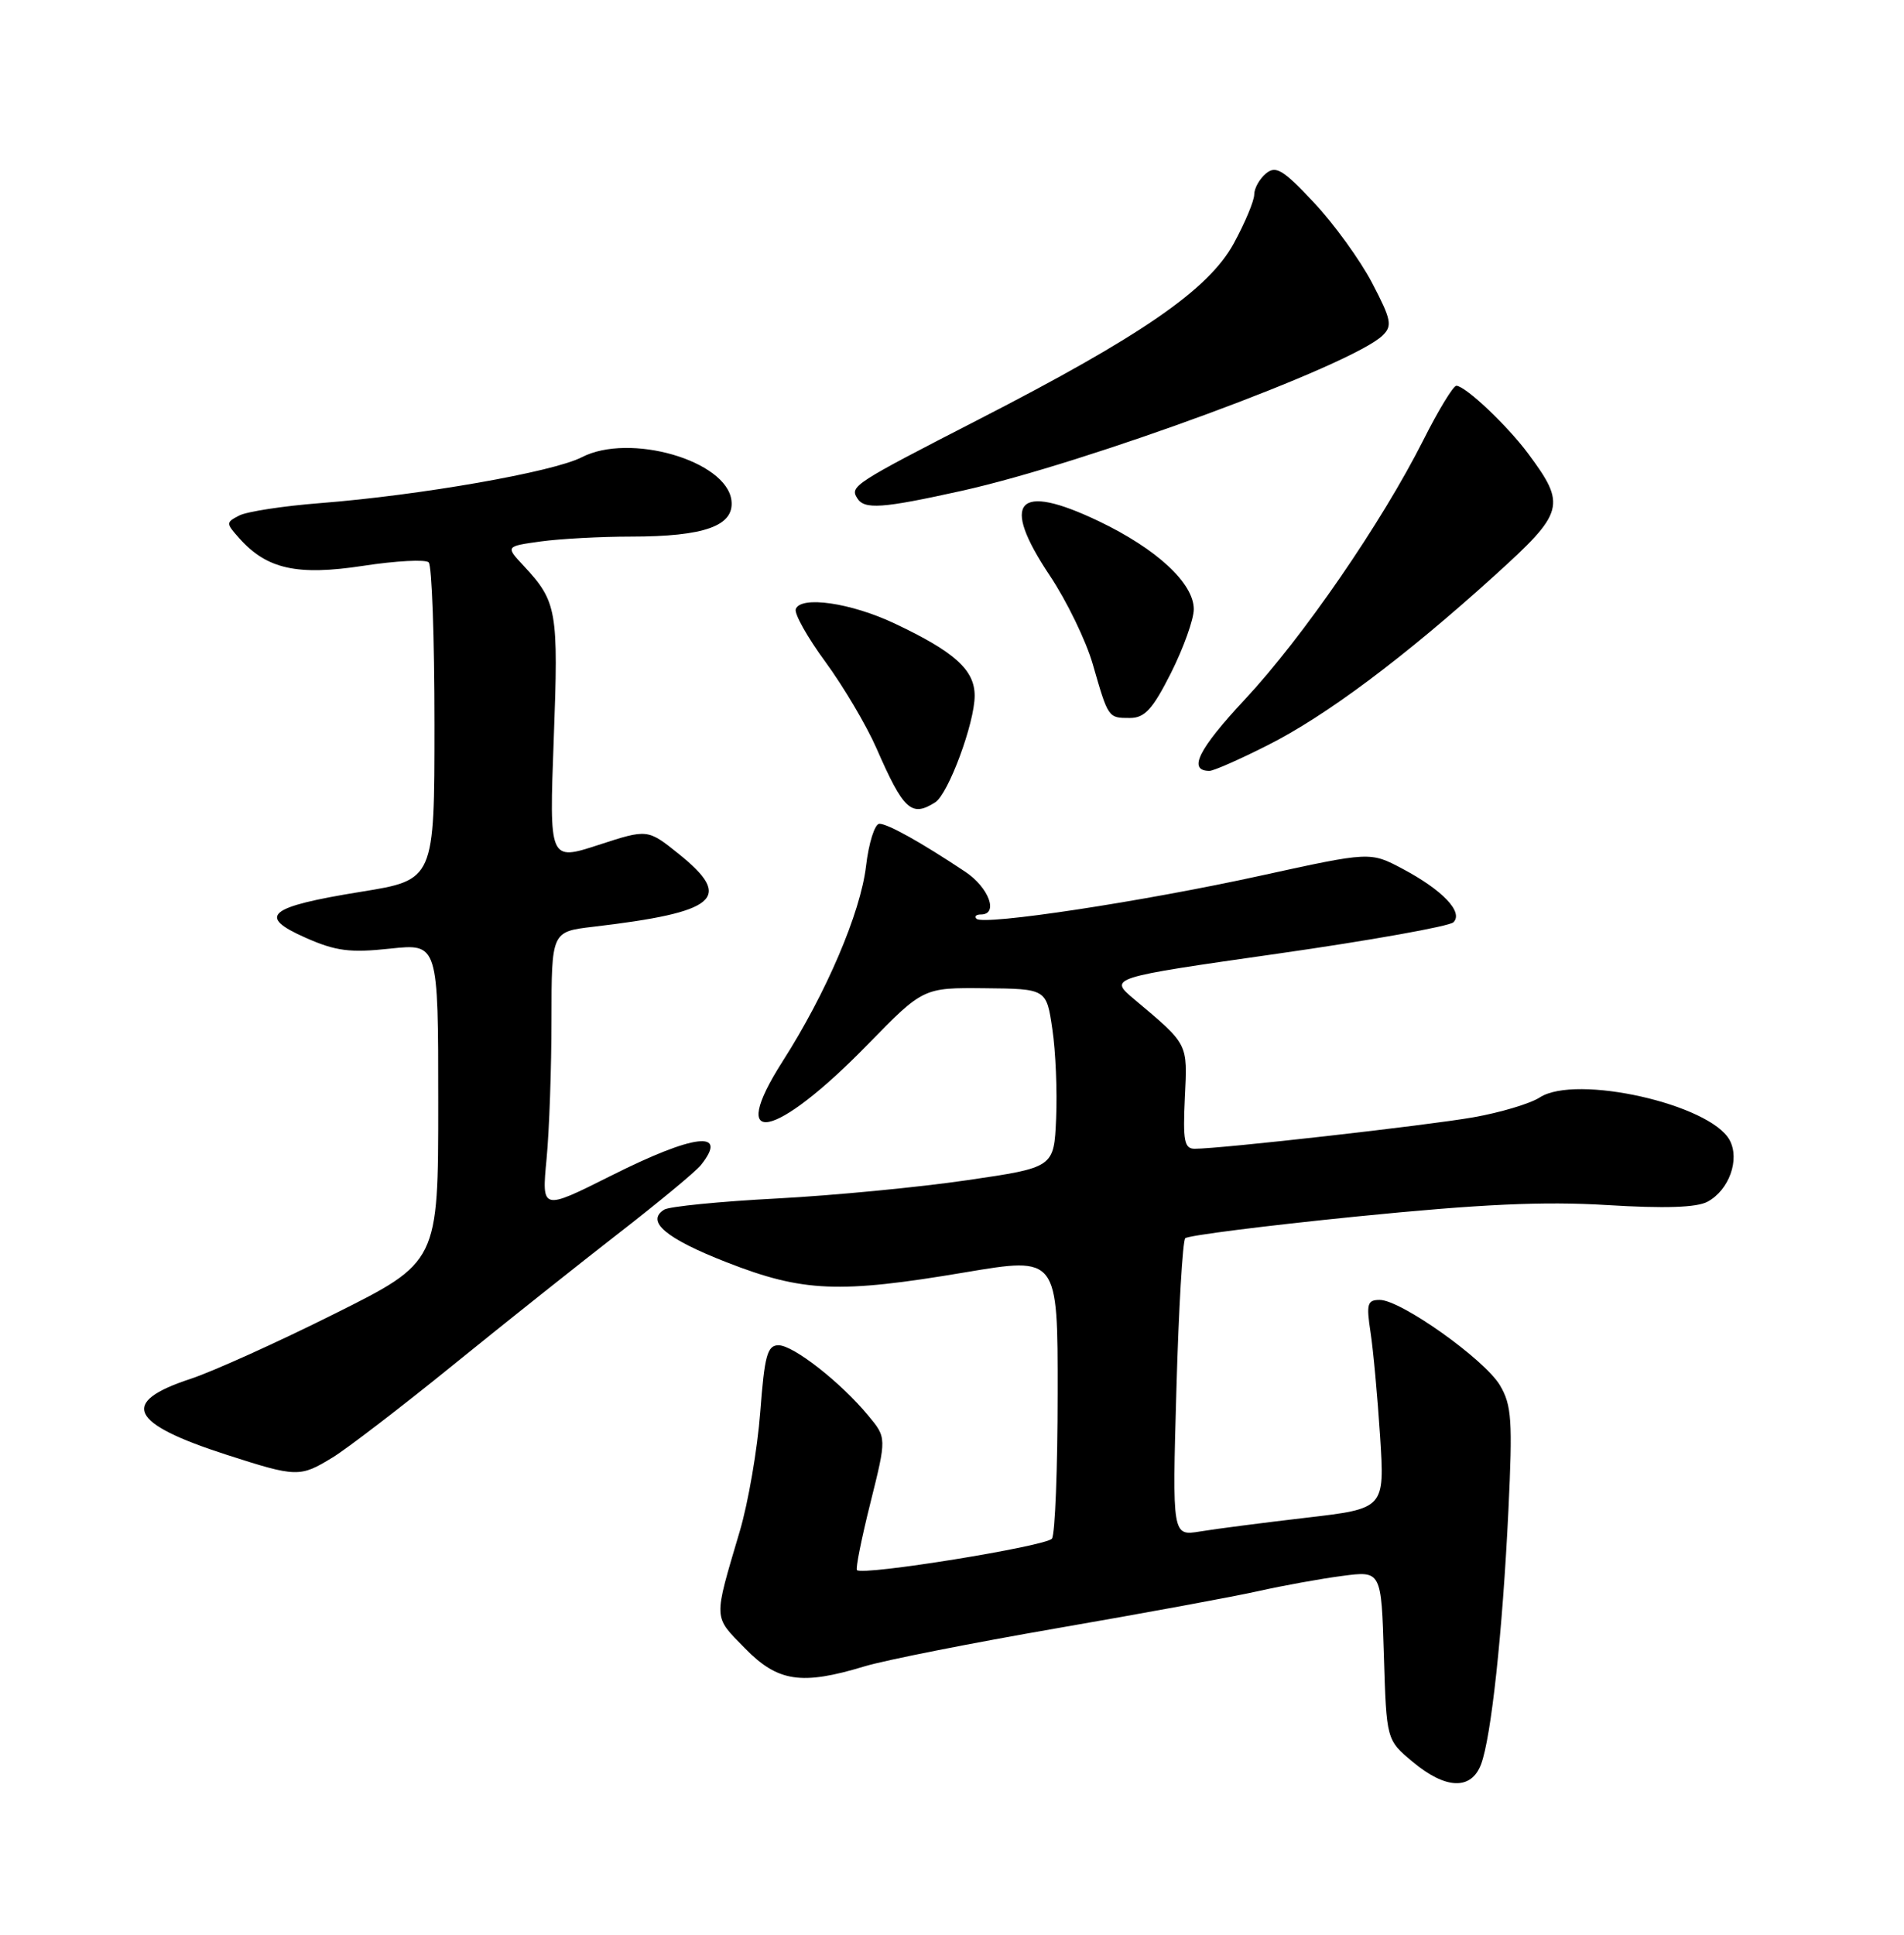 <?xml version="1.0" encoding="UTF-8" standalone="no"?>
<!DOCTYPE svg PUBLIC "-//W3C//DTD SVG 1.1//EN" "http://www.w3.org/Graphics/SVG/1.1/DTD/svg11.dtd" >
<svg xmlns="http://www.w3.org/2000/svg" xmlns:xlink="http://www.w3.org/1999/xlink" version="1.1" viewBox="0 0 252 256">
 <g >
 <path fill="currentColor"
d=" M 196.02 233.45 C 197.36 229.91 198.86 216.06 199.64 199.90 C 200.21 187.94 200.08 185.94 198.53 183.31 C 196.50 179.88 185.41 172.00 182.61 172.00 C 180.97 172.00 180.82 172.53 181.39 176.25 C 181.75 178.59 182.32 184.80 182.66 190.05 C 183.27 199.61 183.27 199.61 172.88 200.82 C 167.17 201.49 160.85 202.30 158.83 202.64 C 155.15 203.24 155.15 203.24 155.70 183.87 C 156.00 173.22 156.53 164.20 156.87 163.84 C 157.22 163.48 167.40 162.19 179.50 160.97 C 196.02 159.32 204.28 158.94 212.69 159.45 C 220.32 159.92 224.55 159.78 225.99 159.01 C 228.84 157.48 230.30 153.44 228.93 150.87 C 226.38 146.11 208.57 142.10 203.79 145.21 C 202.53 146.03 198.57 147.21 195.00 147.84 C 188.85 148.92 161.59 152.00 158.12 152.00 C 156.75 152.00 156.55 150.95 156.82 145.25 C 157.17 137.97 157.34 138.30 150.12 132.22 C 146.74 129.38 146.74 129.38 169.07 126.19 C 181.35 124.44 191.84 122.56 192.37 122.03 C 193.71 120.69 190.93 117.77 185.62 114.95 C 181.35 112.69 181.35 112.69 166.92 115.85 C 151.31 119.28 130.16 122.49 129.24 121.57 C 128.92 121.26 129.19 121.00 129.83 121.00 C 132.20 121.00 130.89 117.43 127.74 115.34 C 121.90 111.45 117.52 109.01 116.39 109.00 C 115.78 109.00 114.98 111.53 114.62 114.61 C 113.89 120.79 109.34 131.43 103.59 140.42 C 96.12 152.10 102.51 150.85 114.84 138.21 C 122.19 130.68 122.19 130.68 130.34 130.76 C 138.50 130.84 138.50 130.84 139.28 136.17 C 139.72 139.10 139.94 144.42 139.78 147.99 C 139.50 154.48 139.50 154.48 128.00 156.16 C 121.67 157.09 110.34 158.18 102.81 158.58 C 95.29 158.97 88.58 159.64 87.92 160.05 C 85.42 161.60 88.11 163.87 96.17 167.02 C 106.28 170.97 111.04 171.17 127.75 168.35 C 140.00 166.29 140.00 166.29 139.98 184.39 C 139.98 194.35 139.64 202.98 139.23 203.58 C 138.55 204.58 114.19 208.52 113.42 207.75 C 113.22 207.56 114.03 203.54 115.21 198.82 C 117.35 190.23 117.35 190.23 114.92 187.31 C 111.28 182.91 105.01 178.00 103.04 178.00 C 101.55 178.00 101.19 179.35 100.62 186.86 C 100.25 191.74 99.03 198.83 97.91 202.61 C 94.40 214.49 94.37 213.77 98.57 218.07 C 102.94 222.55 106.06 223.02 114.41 220.49 C 117.11 219.67 128.59 217.40 139.91 215.44 C 151.24 213.48 163.20 211.28 166.50 210.54 C 169.80 209.80 174.82 208.89 177.66 208.52 C 182.82 207.84 182.82 207.84 183.16 219.03 C 183.50 230.22 183.50 230.22 186.96 233.11 C 191.34 236.77 194.71 236.89 196.02 233.45 Z  M 44.00 192.86 C 45.92 191.69 53.12 186.17 60.00 180.59 C 66.88 175.01 76.78 167.14 82.00 163.09 C 87.22 159.04 92.06 155.03 92.75 154.18 C 96.52 149.48 91.90 150.02 80.83 155.59 C 71.69 160.17 71.69 160.17 72.34 153.34 C 72.70 149.58 72.99 141.27 72.99 134.89 C 73.00 123.28 73.00 123.28 78.48 122.63 C 94.94 120.70 97.13 118.85 89.86 113.01 C 85.72 109.68 85.72 109.68 79.21 111.80 C 72.69 113.92 72.69 113.92 73.29 97.79 C 73.93 80.79 73.72 79.61 69.33 74.89 C 66.90 72.29 66.90 72.29 71.59 71.64 C 74.17 71.29 79.52 71.00 83.49 71.00 C 93.24 71.00 97.21 69.58 96.81 66.22 C 96.17 60.94 83.33 57.23 77.00 60.50 C 73.23 62.45 55.65 65.53 42.38 66.57 C 37.50 66.95 32.68 67.69 31.67 68.21 C 29.89 69.13 29.89 69.22 31.67 71.22 C 35.31 75.31 39.34 76.20 48.06 74.87 C 52.42 74.20 56.33 74.00 56.74 74.41 C 57.16 74.83 57.50 84.45 57.50 95.80 C 57.50 116.43 57.50 116.43 47.76 118.00 C 35.45 119.99 33.97 121.22 40.45 124.08 C 44.45 125.85 46.32 126.09 51.63 125.52 C 58.00 124.84 58.00 124.84 58.00 145.91 C 58.00 166.99 58.00 166.99 44.25 173.85 C 36.69 177.63 28.11 181.50 25.18 182.46 C 15.78 185.55 17.12 188.34 29.99 192.49 C 39.27 195.48 39.69 195.49 44.00 192.86 Z  M 123.78 106.16 C 125.52 105.05 129.00 95.66 129.00 92.06 C 129.00 88.64 126.36 86.26 118.39 82.49 C 112.61 79.76 105.97 78.80 105.32 80.60 C 105.11 81.21 106.88 84.36 109.26 87.60 C 111.64 90.85 114.67 95.97 116.00 99.00 C 119.59 107.21 120.63 108.16 123.78 106.16 Z  M 167.77 98.61 C 175.49 94.73 185.85 86.98 197.81 76.16 C 207.09 67.76 207.34 66.86 202.24 60.00 C 199.48 56.29 194.00 51.11 192.76 51.04 C 192.36 51.02 190.39 54.24 188.40 58.20 C 182.88 69.15 172.44 84.32 164.75 92.56 C 158.58 99.17 157.18 102.00 160.08 102.00 C 160.62 102.00 164.08 100.48 167.77 98.61 Z  M 154.99 89.03 C 156.64 85.74 158.00 81.95 158.00 80.61 C 158.00 77.17 153.08 72.62 145.42 68.96 C 134.59 63.79 132.35 66.27 138.93 76.14 C 141.18 79.50 143.74 84.79 144.63 87.88 C 146.69 95.03 146.66 95.00 149.54 95.00 C 151.51 95.00 152.55 93.86 154.99 89.03 Z  M 127.26 64.95 C 143.77 61.29 178.94 48.32 182.99 44.39 C 184.31 43.11 184.15 42.31 181.60 37.43 C 180.01 34.40 176.55 29.62 173.90 26.80 C 169.81 22.44 168.86 21.87 167.55 22.96 C 166.70 23.67 166.00 24.92 166.00 25.74 C 166.00 26.56 164.79 29.46 163.31 32.18 C 159.96 38.32 151.14 44.41 129.50 55.52 C 113.01 63.99 112.47 64.34 113.45 65.91 C 114.39 67.45 116.74 67.28 127.26 64.95 Z "/>
</g>
</svg>